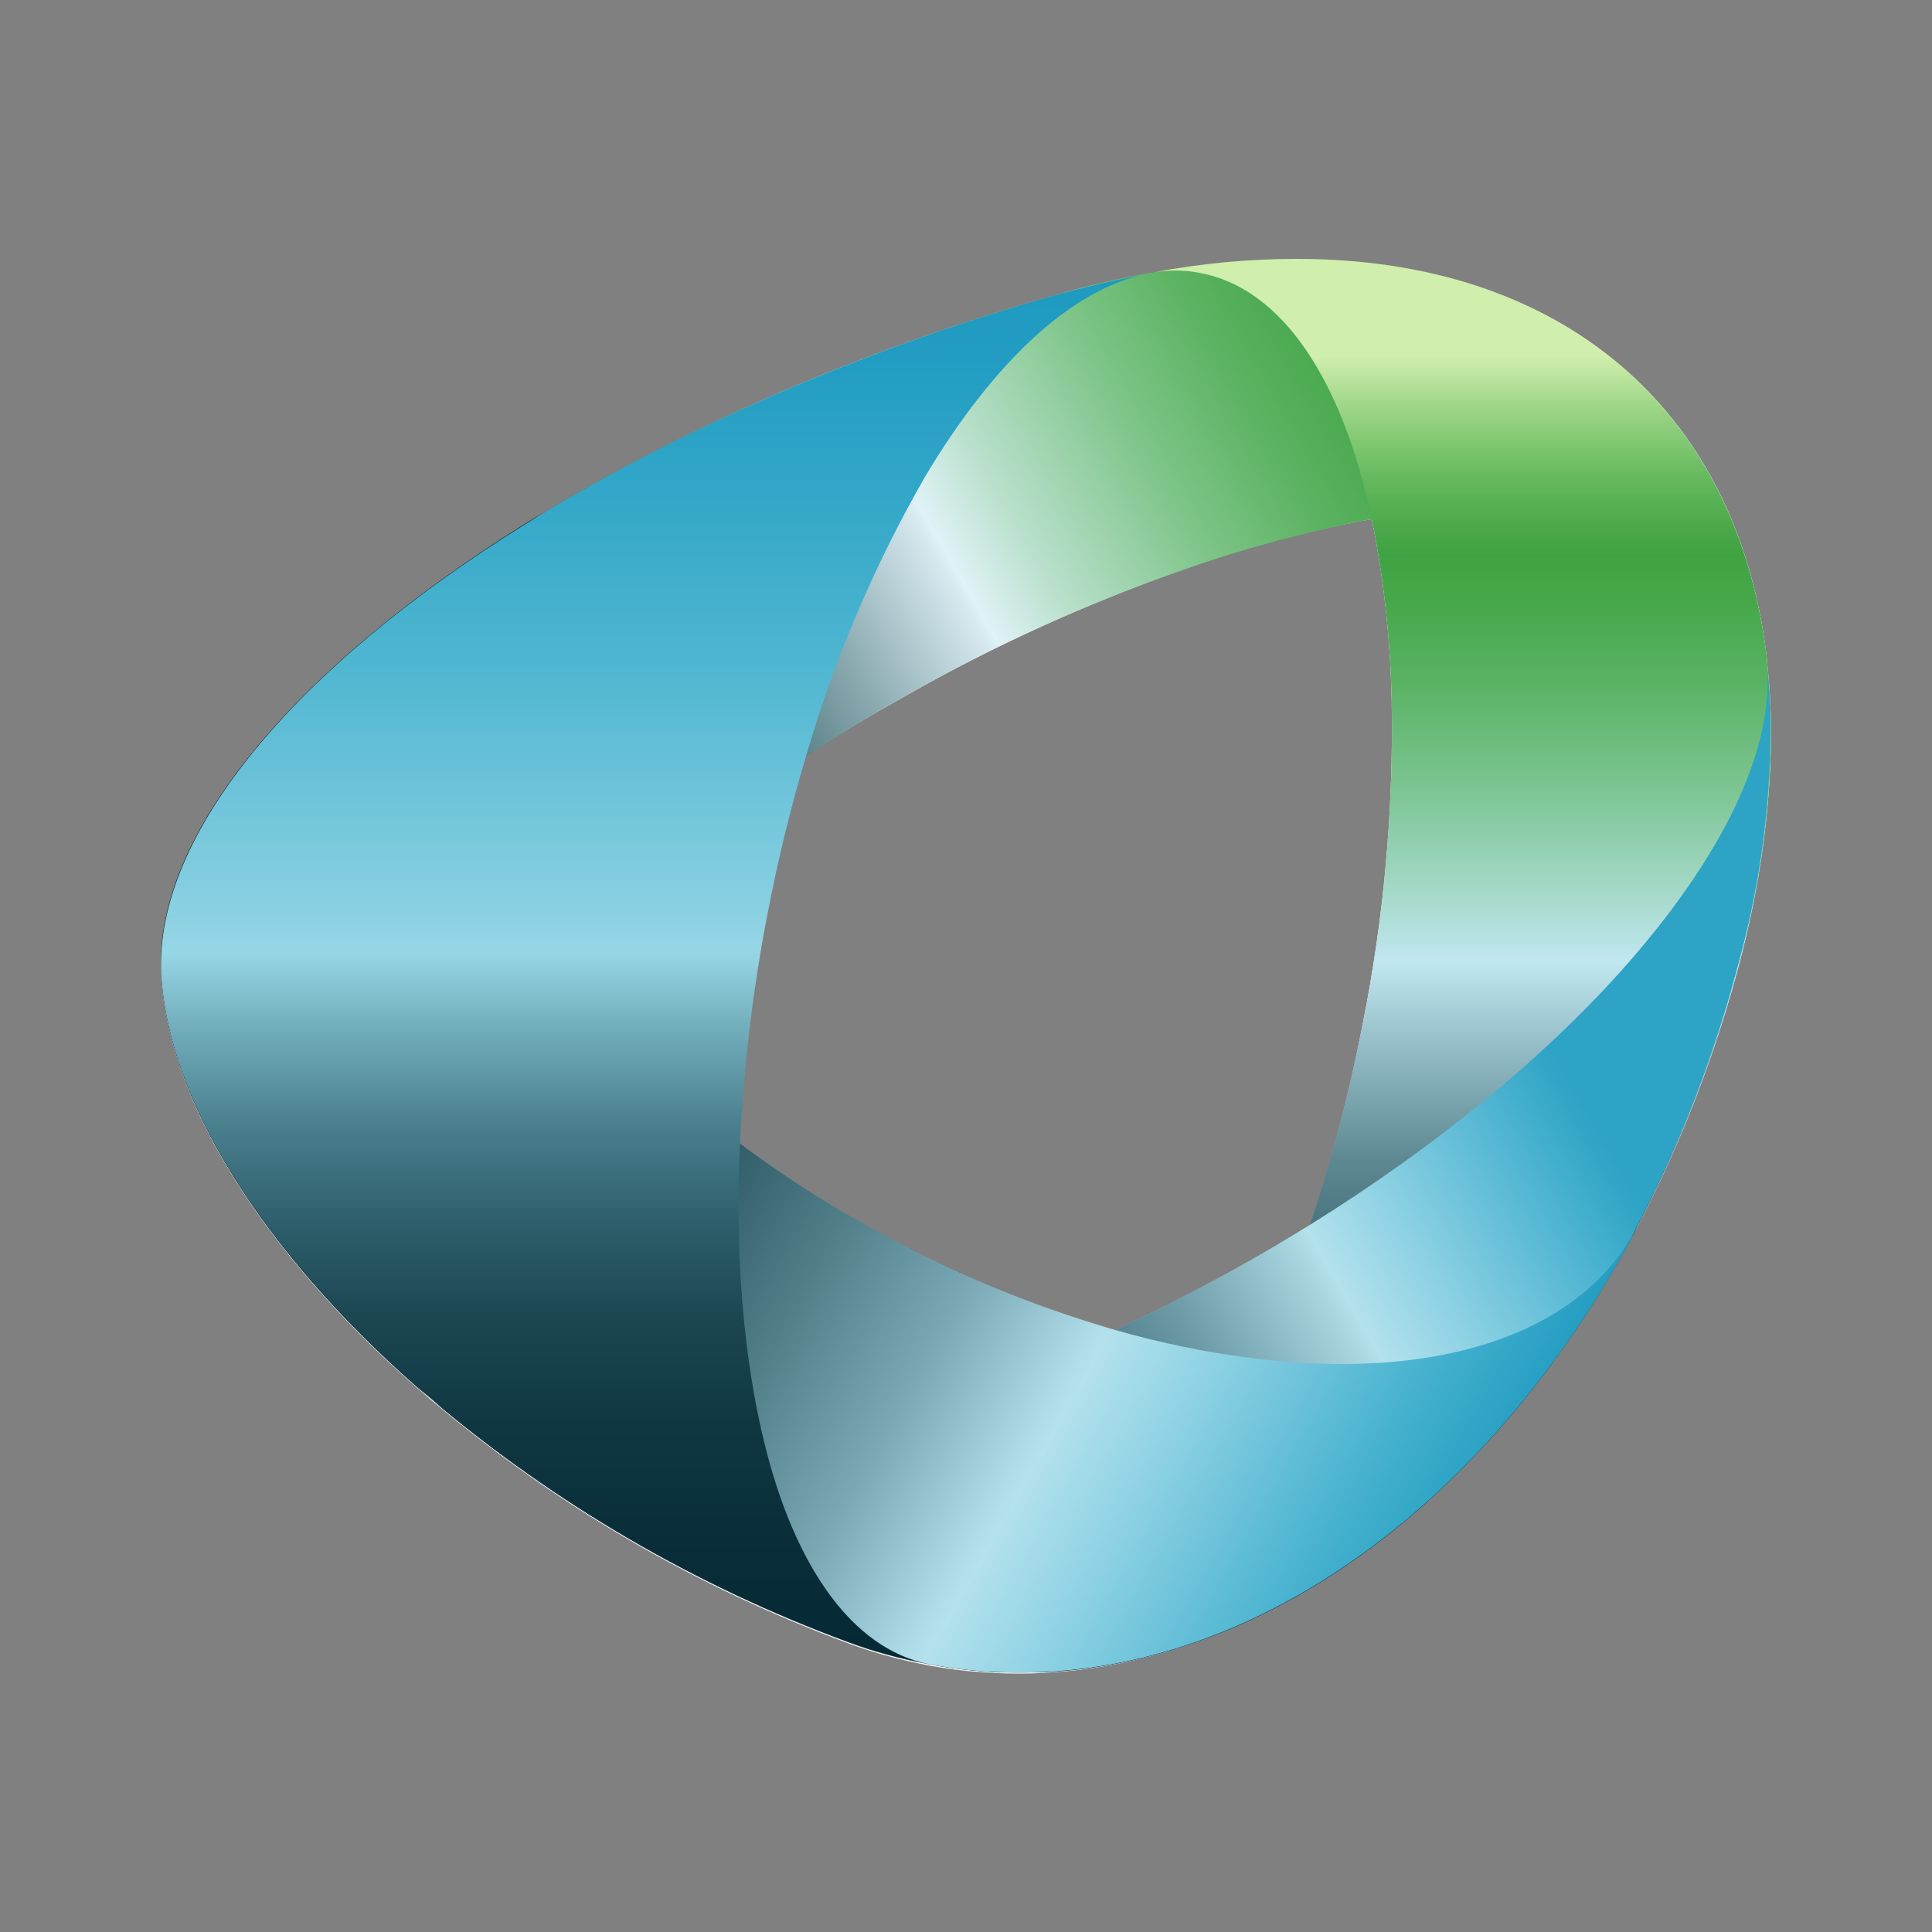 <?xml version="1.0" encoding="utf-8"?>
<!-- Generator: Adobe Illustrator 24.2.3, SVG Export Plug-In . SVG Version: 6.00 Build 0)  -->
<svg version="1.1" id="Layer_1" xmlns="http://www.w3.org/2000/svg" xmlns:xlink="http://www.w3.org/1999/xlink" x="0px" y="0px"
	 viewBox="0 0 300 300" style="enable-background:new 0 0 300 300;" xml:space="preserve">
<rect x="0" y="0" width="300" height="300" fill="#808080" stroke="none"/>
<style type="text/css">
	.st0{fill:#FFFFFF;}
	.st1{clip-path:url(#SVGID_2_);}
	.st2{fill:url(#SVGID_3_);}
	.st3{clip-path:url(#SVGID_5_);}
	.st4{fill:url(#SVGID_6_);}
	.st5{clip-path:url(#SVGID_8_);}
	.st6{fill:url(#SVGID_9_);}
	.st7{clip-path:url(#SVGID_11_);}
	.st8{fill:url(#SVGID_12_);}
	.st9{clip-path:url(#SVGID_14_);}
	.st10{fill:url(#SVGID_15_);}
</style>
<path class="st0" d="M274.4,102.8v-0.3c-5.2-45.4-41.5-69.7-95.3-60.1l-0.8,0.1c-4.8,0.9-9.7,2-14.7,3.5
	c-29,8.2-55.7,19.8-77.7,32.9c-0.3,0.1-0.5,0.3-0.8,0.5c-37.8,22.7-61.8,50.1-60,73c1.6,20.6,17.7,44.3,41.5,64.7
	c0.2,0.2,0.4,0.3,0.6,0.5c19.2,16.2,41,28.9,64.6,37.6c4,1.5,8.2,2.6,12.4,3.4l0.5,0.1C186,266,228.6,238.7,254,191l0.1-0.2
	c7-13.3,12.4-27.4,16.2-42C274.6,131.8,275.9,116.4,274.4,102.8 M140.7,108c13.7-7.8,28.1-14.3,43-19.6c9.6-3.4,19.4-6,29.3-7.8
	c1.9,9.3,2.9,18.8,3.1,28.3c0.3,16.8-1.2,33.6-4.5,50.1c-2,10.6-4.8,21-8.1,31.2c-3.4,2.1-6.9,4.2-10.5,6.2
	c-6.6,3.7-13.3,7.1-19.9,10.2c-13.4-3.9-26.3-9.3-38.5-16.2c-6.9-3.8-13.5-8.1-19.8-12.8c0.6-12,2-24,4.3-35.8
	c1.6-8.3,3.6-16.5,6-24.5C130.1,114.1,135.3,111,140.7,108"/>
<g>
	<defs>
		<path id="SVGID_1_" d="M274.3,102.4c0-0.1,0-0.1,0-0.2C274.3,102.3,274.3,102.4,274.3,102.4 M201.4,40.2c-7.5,0-14.9,0.7-22.3,2.1
			l-0.8,0.1c-4.8,0.9-9.7,2-14.7,3.5c-29,8.2-55.7,19.8-77.8,32.9c0,0-0.6,0.4-0.8,0.5C48.8,101,25.3,127.1,25,149.4v0.9
			c0,0.7,0,1.3,0.1,2c1.6,20.6,17.7,44.3,41.5,64.7c-1.9-1.7-3.5-3.6-4.7-5.8c-8.6-15.2,1.4-38.5,23.8-61.7
			c11.9-12.1,25.2-22.9,39.5-32.1c4.9-3.2,10.1-6.4,15.5-9.4c13.7-7.8,28.1-14.3,43-19.5c9.6-3.4,19.4-6,29.3-7.9
			c28.1-5,50.2-1.1,58.3,12.7c1.6,2.8,2.7,5.9,3,9.1c-4.4-37.7-30.4-60.9-70-62L201.4,40.2z"/>
	</defs>
	<clipPath id="SVGID_2_">
		<use xlink:href="#SVGID_1_"  style="overflow:visible;"/>
	</clipPath>
	<g class="st1">
		
			<linearGradient id="SVGID_3_" gradientUnits="userSpaceOnUse" x1="6035.438" y1="-2415.297" x2="6036.426" y2="-2415.297" gradientTransform="matrix(148.149 -85.534 85.534 148.149 -687466.562 874221.75)">
			<stop  offset="0" style="stop-color:#052A35"/>
			<stop  offset="5.000000e-02" style="stop-color:#0B2F39"/>
			<stop  offset="0.13" style="stop-color:#163C47"/>
			<stop  offset="0.22" style="stop-color:#2D545E"/>
			<stop  offset="0.32" style="stop-color:#527880"/>
			<stop  offset="0.42" style="stop-color:#89A9AF"/>
			<stop  offset="0.54" style="stop-color:#D6E9EF"/>
			<stop  offset="0.55" style="stop-color:#DFF2F6"/>
			<stop  offset="0.62" style="stop-color:#B9E0CC"/>
			<stop  offset="0.75" style="stop-color:#81C68C"/>
			<stop  offset="0.86" style="stop-color:#5CB362"/>
			<stop  offset="0.95" style="stop-color:#47A84A"/>
			<stop  offset="1" style="stop-color:#40A342"/>
		</linearGradient>
		<polygon class="st2" points="-51.5,84.4 212,-67.7 350.9,172.8 87.3,324.9 		"/>
	</g>
</g>
<g>
	<defs>
		<path id="SVGID_4_" d="M201.4,40.2c-7.5,0-14.9,0.7-22.3,2.1c2.4-0.4,4.9-0.4,7.3,0.1c12.8,2.4,22.1,16.8,26.6,38.2
			c1.9,9.3,2.9,18.8,3.1,28.3c0.3,16.8-1.2,33.6-4.5,50.1c-2.1,10.6-4.8,21-8.2,31.2c-2.3,7.1-5.1,14.1-8.2,20.9
			c-14.2,31.1-33.4,50.4-50.6,47.4c3.4,0.6,6.9,1,10.4,1.2h6.7c35.7-1.5,70.3-27.4,92.3-68.6l0.1-0.3c7-13.4,12.4-27.5,16.2-42.1
			c3-11.2,4.6-22.8,4.7-34.4v-0.4c0-3.7-0.2-7.4-0.6-11.1v-0.3C269.9,63.7,242.7,40.2,201.4,40.2L201.4,40.2z"/>
	</defs>
	<clipPath id="SVGID_5_">
		<use xlink:href="#SVGID_4_"  style="overflow:visible;"/>
	</clipPath>
	<g class="st3">
		
			<linearGradient id="SVGID_6_" gradientUnits="userSpaceOnUse" x1="6070.866" y1="-2415.806" x2="6071.854" y2="-2415.806" gradientTransform="matrix(0 -206.204 206.204 0 498358.969 1252097.25)">
			<stop  offset="0" style="stop-color:#052A35"/>
			<stop  offset="7.000000e-02" style="stop-color:#092E39"/>
			<stop  offset="0.14" style="stop-color:#113843"/>
			<stop  offset="0.22" style="stop-color:#204A55"/>
			<stop  offset="0.3" style="stop-color:#396570"/>
			<stop  offset="0.39" style="stop-color:#5E8993"/>
			<stop  offset="0.47" style="stop-color:#90B9C3"/>
			<stop  offset="0.54" style="stop-color:#C1E7F0"/>
			<stop  offset="0.57" style="stop-color:#B0DFD9"/>
			<stop  offset="0.67" style="stop-color:#7DC593"/>
			<stop  offset="0.75" style="stop-color:#5AB365"/>
			<stop  offset="0.81" style="stop-color:#47A84B"/>
			<stop  offset="0.85" style="stop-color:#40A342"/>
			<stop  offset="0.87" style="stop-color:#4BA94A"/>
			<stop  offset="0.91" style="stop-color:#68BA60"/>
			<stop  offset="0.96" style="stop-color:#9CD586"/>
			<stop  offset="1" style="stop-color:#D0EEAC"/>
		</linearGradient>
		<rect x="144.7" y="40.2" class="st4" width="130.3" height="221.3"/>
	</g>
</g>
<g>
	<defs>
		<path id="SVGID_7_" d="M251.6,150.9L251.6,150.9c-12.1,13.5-28.6,27.1-48.2,39.3c-3.4,2.1-6.9,4.2-10.5,6.2
			c-6.6,3.7-13.3,7.1-19.9,10.2c-19.1,8.9-37.8,14.7-54.4,17.5c-22.7,3.8-41.3,1.7-51.5-6.7c19.2,16.2,41,28.9,64.6,37.6
			c4,1.5,8.2,2.6,12.4,3.4l0.5,0.1c4.4,0.8,8.8,1.2,13.3,1.2h0.9c36.6-0.2,72.6-26.4,95.1-68.7l0.1-0.3c7-13.3,12.4-27.4,16.2-42
			c3-11.2,4.6-22.8,4.7-34.4v-0.4c0-3.7-0.2-7.4-0.6-11.1C275.8,116.2,267.3,133.4,251.6,150.9"/>
	</defs>
	<clipPath id="SVGID_8_">
		<use xlink:href="#SVGID_7_"  style="overflow:visible;"/>
	</clipPath>
	<g class="st5">
		
			<linearGradient id="SVGID_9_" gradientUnits="userSpaceOnUse" x1="6033.701" y1="-2417.374" x2="6034.69" y2="-2417.374" gradientTransform="matrix(138.359 -79.881 79.881 138.359 -641611.062 816667.688)">
			<stop  offset="0" style="stop-color:#052A35"/>
			<stop  offset="8.000000e-02" style="stop-color:#092F39"/>
			<stop  offset="0.18" style="stop-color:#133B46"/>
			<stop  offset="0.3" style="stop-color:#24505B"/>
			<stop  offset="0.42" style="stop-color:#426F7B"/>
			<stop  offset="0.55" style="stop-color:#6D9BA7"/>
			<stop  offset="0.68" style="stop-color:#A7D6E1"/>
			<stop  offset="0.7" style="stop-color:#B3E1EC"/>
			<stop  offset="0.78" style="stop-color:#8FD2E4"/>
			<stop  offset="0.95" style="stop-color:#41AECD"/>
			<stop  offset="1" style="stop-color:#2DA3C5"/>
		</linearGradient>
		<polygon class="st6" points="-0.8,142 223.6,12.5 343.7,220.5 119.3,350.1 		"/>
	</g>
</g>
<g>
	<defs>
		<path id="SVGID_10_" d="M25,147.9v2.3c0,0.7,0,1.3,0.1,2c1.6,20.6,17.7,44.3,41.5,64.7l0.6,0.5c19.2,16.2,41,28.9,64.6,37.6
			c4,1.5,8.2,2.6,12.4,3.4l0.5,0.1c4.4,0.8,8.8,1.2,13.3,1.2h0.9c36.6-0.2,72.6-26.4,95.1-68.7c-0.2,0.4-0.4,0.8-0.7,1.1
			c-9.3,15.8-31.4,22.1-58,18.9c-7.5-0.9-14.9-2.4-22.2-4.5c-13.4-3.9-26.4-9.3-38.5-16.2c-6.9-3.8-13.5-8.1-19.8-12.8
			c-11-8-20.8-17.5-29.2-28.2C69.4,128.5,63.9,106.8,73.2,91c2.8-4.7,6.7-8.6,11.3-11.5C49.3,100.8,26.2,126.1,25,147.9 M84.5,79.5
			c0.2-0.1,0.3-0.2,0.5-0.3C84.8,79.3,84.7,79.4,84.5,79.5"/>
	</defs>
	<clipPath id="SVGID_11_">
		<use xlink:href="#SVGID_10_"  style="overflow:visible;"/>
	</clipPath>
	<g class="st7">
		
			<linearGradient id="SVGID_12_" gradientUnits="userSpaceOnUse" x1="6031.625" y1="-2381.008" x2="6032.613" y2="-2381.008" gradientTransform="matrix(196.566 113.488 -113.488 196.566 -1455788 -216376.172)">
			<stop  offset="0" style="stop-color:#052A35"/>
			<stop  offset="0.11" style="stop-color:#092D38"/>
			<stop  offset="0.21" style="stop-color:#0F3641"/>
			<stop  offset="0.31" style="stop-color:#1C4651"/>
			<stop  offset="0.41" style="stop-color:#315D69"/>
			<stop  offset="0.5" style="stop-color:#507E89"/>
			<stop  offset="0.6" style="stop-color:#7AA8B4"/>
			<stop  offset="0.69" style="stop-color:#AFDDE9"/>
			<stop  offset="0.7" style="stop-color:#B3E1EC"/>
			<stop  offset="0.77" style="stop-color:#8FD2E4"/>
			<stop  offset="0.91" style="stop-color:#41AFCD"/>
			<stop  offset="1" style="stop-color:#1D99BF"/>
		</linearGradient>
		<polygon class="st8" points="-53.1,214.6 82.3,-19.9 332.1,124.4 196.7,358.9 		"/>
	</g>
</g>
<g>
	<defs>
		<path id="SVGID_13_" d="M163.6,45.9c-29,8.2-55.7,19.8-77.8,32.9c0,0-0.6,0.4-0.8,0.5C48.8,101,25.3,127.1,25,149.4v0.9
			c0,0.6,0,1.3,0.1,1.9c1.6,20.6,17.7,44.3,41.5,64.7l0.6,0.5c19.2,16.2,41,28.9,64.6,37.6c4,1.5,8.2,2.6,12.4,3.4
			c-11.9-2.4-20.8-15.2-25.5-34.3c-3.2-13-4.6-29-3.8-46.5c0.6-12,2-24,4.3-35.8c1.6-8.3,3.6-16.5,6-24.5
			c4.4-15.1,10.6-29.6,18.4-43.2c10.6-17.8,22.9-29.4,34.7-31.6C173.6,43.4,168.7,44.5,163.6,45.9"/>
	</defs>
	<clipPath id="SVGID_14_">
		<use xlink:href="#SVGID_13_"  style="overflow:visible;"/>
	</clipPath>
	<g class="st9">
		
			<linearGradient id="SVGID_15_" gradientUnits="userSpaceOnUse" x1="6070.317" y1="-2414.294" x2="6071.305" y2="-2414.294" gradientTransform="matrix(0 -217.178 217.178 0 524432.562 1318596.25)">
			<stop  offset="0" style="stop-color:#052A35"/>
			<stop  offset="8.000000e-02" style="stop-color:#092E39"/>
			<stop  offset="0.16" style="stop-color:#0F3742"/>
			<stop  offset="0.24" style="stop-color:#1B4753"/>
			<stop  offset="0.31" style="stop-color:#2F606D"/>
			<stop  offset="0.38" style="stop-color:#4C8290"/>
			<stop  offset="0.45" style="stop-color:#75B0BE"/>
			<stop  offset="0.5" style="stop-color:#96D6E5"/>
			<stop  offset="0.55" style="stop-color:#83CDE0"/>
			<stop  offset="0.7" style="stop-color:#51B7D1"/>
			<stop  offset="0.83" style="stop-color:#32A7C8"/>
			<stop  offset="0.93" style="stop-color:#229CC2"/>
			<stop  offset="1" style="stop-color:#1D99BF"/>
		</linearGradient>
		<rect x="25" y="42.5" class="st10" width="153.3" height="215.9"/>
	</g>
</g>
</svg>
